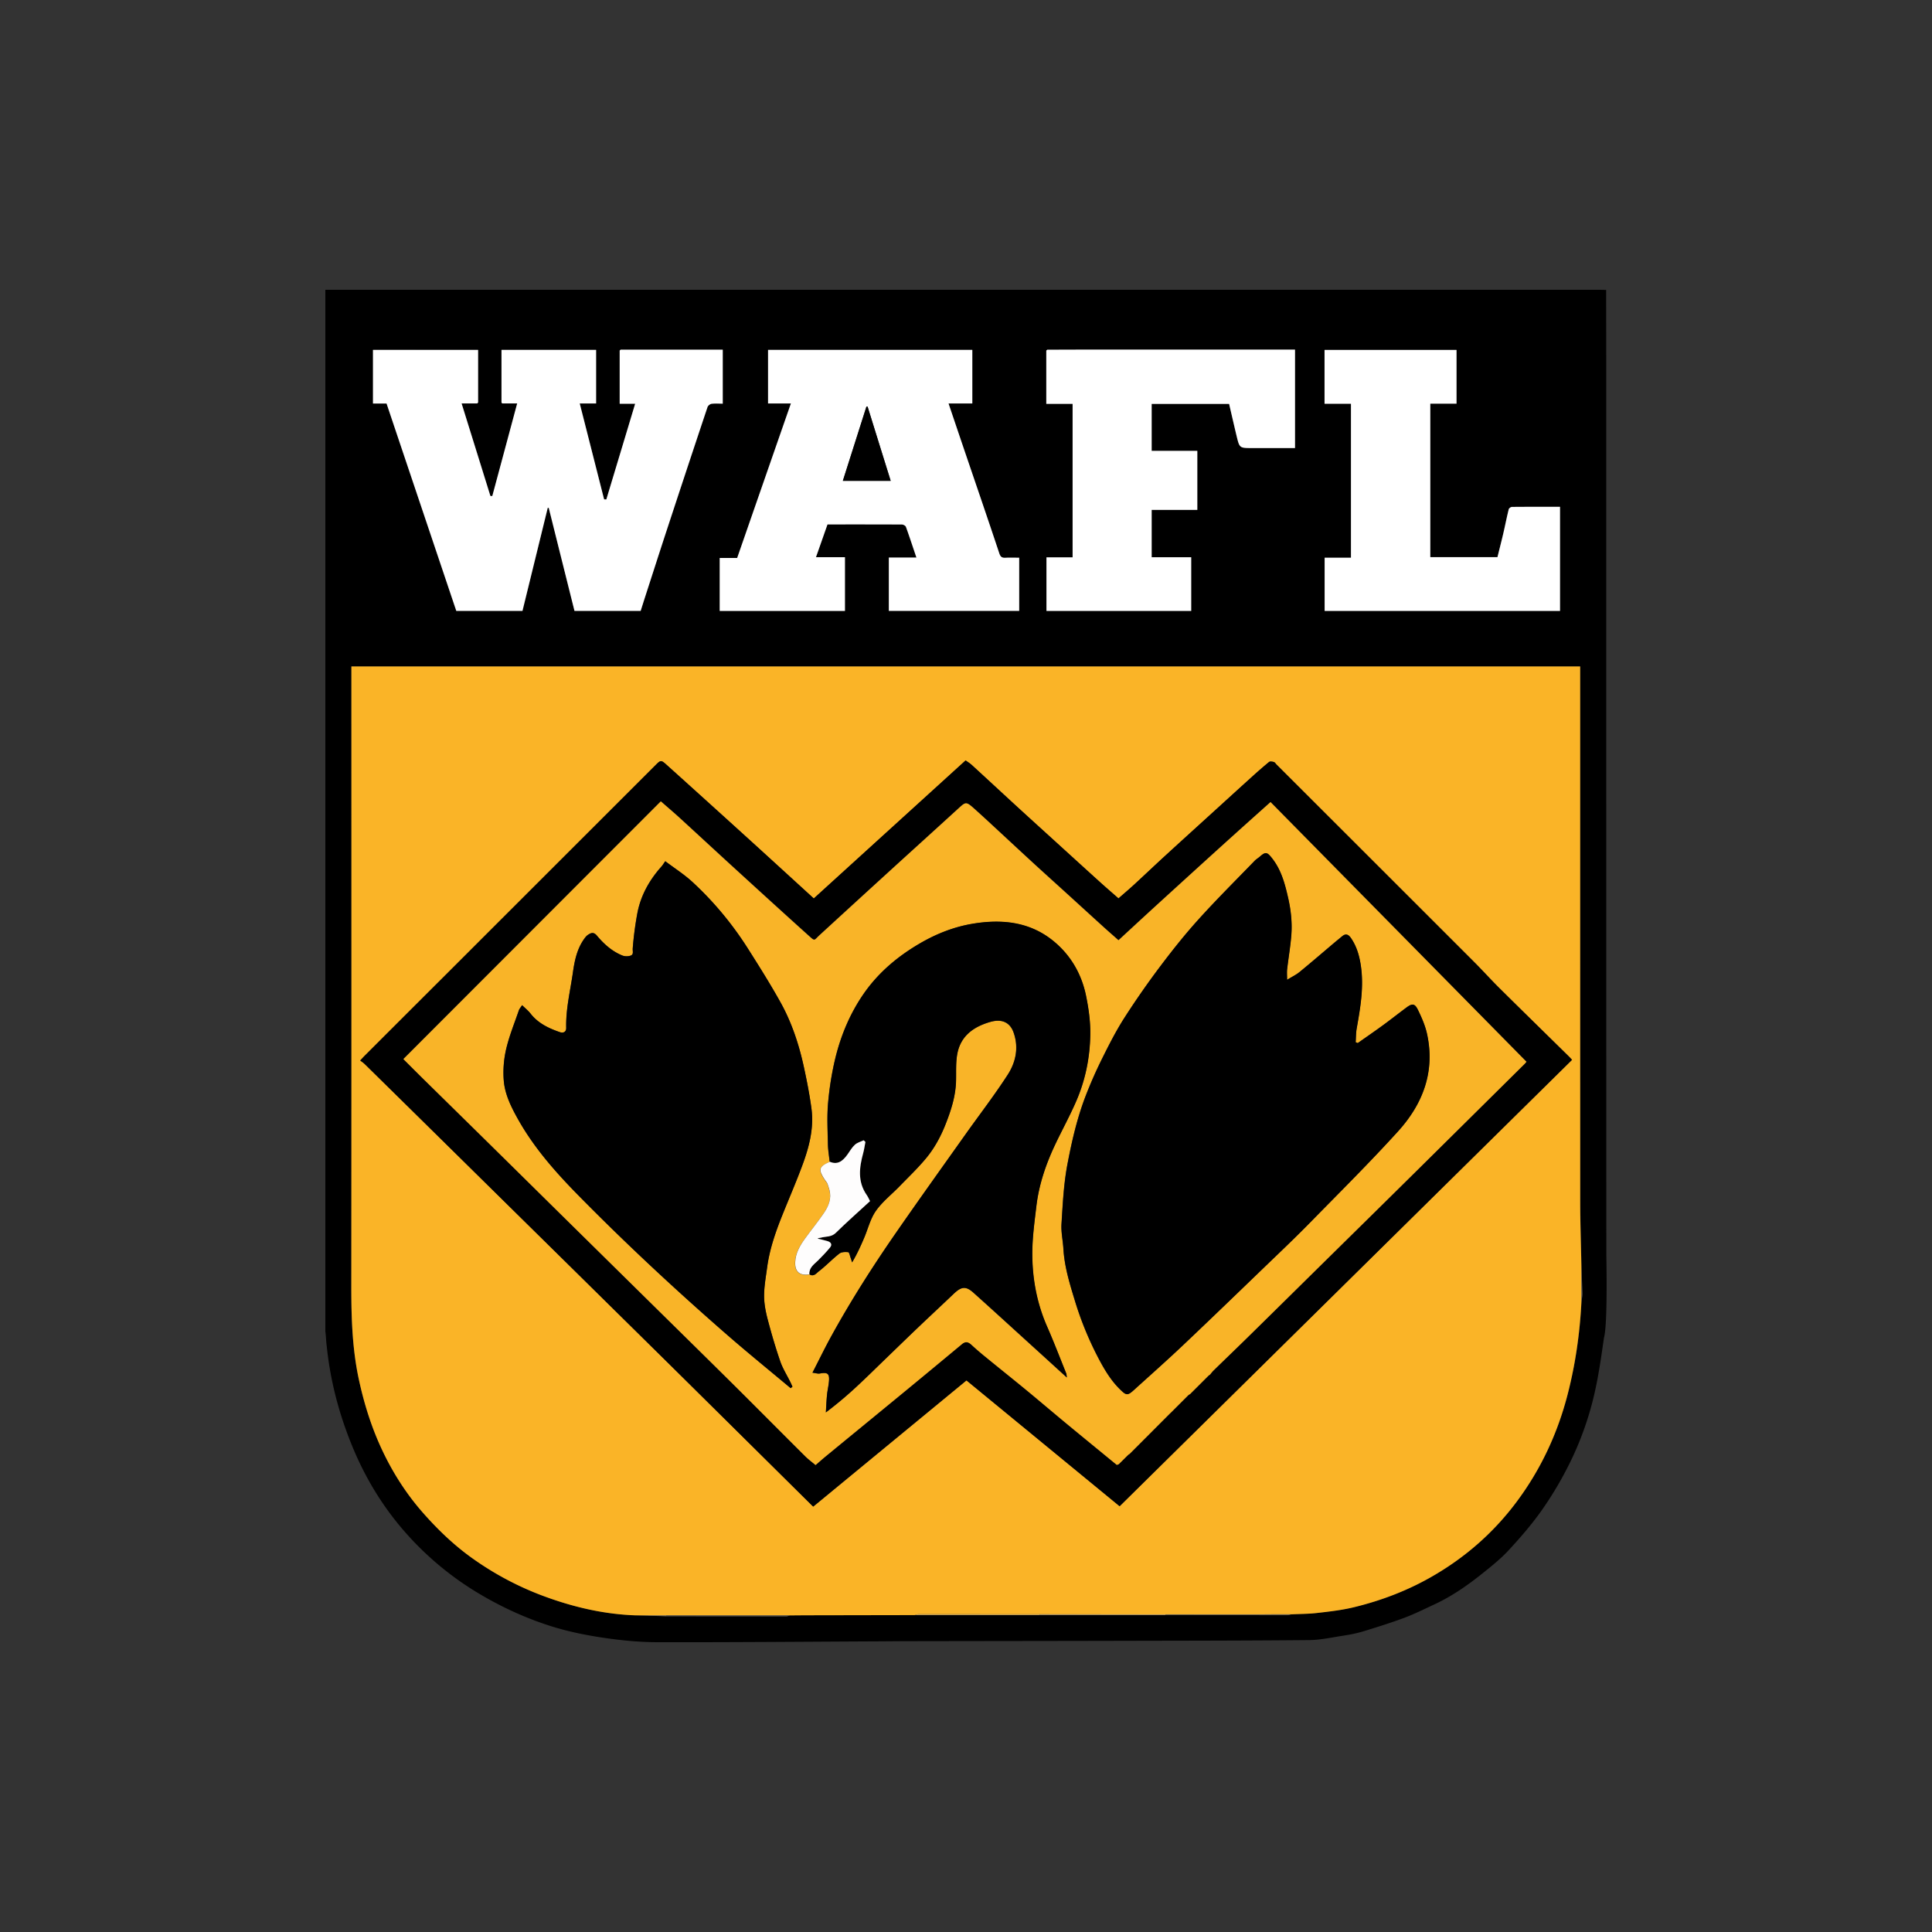<svg xmlns:xlink="http://www.w3.org/1999/xlink" xmlns="http://www.w3.org/2000/svg" class="icon " aria-hidden="true" width="200"  height="200" ><rect width="100%" height="100%" fill="#333333" stroke="none"/><defs><symbol fill="none" viewBox="0 0 200 200" id="icn-logo-wafl" xmlns="http://www.w3.org/2000/svg"><g clip-path="url(#hja)"><path d="M33.68 137.791V30h131.858c.243 0 .486.01.73.014 0 2.355.009 4.715.009 7.07 0 30.89 0 61.773.01 92.662 0 .473.154 7.347-.244 8.733-.262 1.817-.515 3.643-.908 5.431a32.65 32.65 0 01-2.922 8.11 36.7 36.7 0 01-2.697 4.444c-1.021 1.428-2.182 2.767-3.376 4.054-.81.871-1.756 1.625-2.692 2.374-1.545 1.236-3.165 2.36-4.968 3.198-1.03.478-2.046.988-3.109 1.386-1.409.525-2.852.974-4.289 1.414-.67.202-1.372.333-2.065.44-1.156.178-2.318.436-3.474.45-6.251.061-12.502.061-18.757.075-7.562.019-15.124.023-22.69.037-1.012 0-2.023.014-3.035.019-7.65.037-15.301.103-22.952.089-1.86 0-3.727-.178-5.567-.449-1.799-.263-3.597-.623-5.329-1.157-2.514-.777-4.916-1.854-7.21-3.179a31.914 31.914 0 01-8.377-6.968c-2.205-2.589-3.924-5.492-5.207-8.648-1.348-3.315-2.229-6.686-2.594-10.24-.08-.594-.075-1.063-.15-1.559l.005-.009zm35.28 29.517c4.154.004 8.303.009 12.456.009.122 0 .243-.061.36-.094.707-.004 1.42-.014 2.126-.014 3.6-.009 7.197-.014 10.797-.018h25.95c4.223 0 8.446.009 12.674.009.122 0 .244-.061.366-.094.889-.042 1.788-.032 2.669-.14 1.268-.15 2.551-.29 3.792-.59 2.913-.707 5.689-1.775 8.293-3.296 3.371-1.972 6.241-4.509 8.573-7.633 2.495-3.352 4.233-7.07 5.277-11.125.8-3.109 1.25-6.26 1.418-9.453.033-.323.099-.646.094-.969-.019-.988-.061-1.976-.094-2.964-.042-2.196-.117-4.397-.121-6.593-.01-18.228-.005-36.451-.005-54.68v-.678H36.377v.688c0 21.201.01 42.403-.01 63.604 0 3.207.104 6.387.787 9.538.53 2.444 1.27 4.818 2.313 7.084 1.124 2.435 2.547 4.682 4.327 6.705 1.568 1.784 3.273 3.413 5.225 4.785a31.591 31.591 0 007.033 3.746c3.151 1.189 6.391 1.967 9.767 2.079 1.049.028 2.093.056 3.142.089v.005zM108.41 36.204c-.033.028-.065.06-.098.089v5.516h2.725v15.887h-2.707v5.548h14.984v-5.558h-4.093v-4.902h4.725v-6.11h-4.725v-4.86h8.017c.266 1.137.515 2.252.786 3.361.295 1.208.3 1.208 1.601 1.208h4.435V36.19h-20.036c-1.873 0-3.746.01-5.614.014zm-44.257.089v5.511h1.602c-1.007 3.334-1.995 6.62-2.983 9.903-.075 0-.154-.01-.23-.01-.833-3.282-1.671-6.564-2.523-9.926h1.695v-5.548h-9.795v5.455c.028.032.06.065.088.098h1.546c-.867 3.221-1.723 6.405-2.576 9.585h-.196c-.988-3.166-1.972-6.336-2.983-9.585h1.62c.028-.033.061-.066.09-.098v-5.446H38.614v5.553h1.405c2.411 7.174 4.813 14.314 7.22 21.469h6.85c.876-3.573 1.746-7.127 2.617-10.676.033 0 .07.01.103.014.89 3.563 1.78 7.126 2.665 10.662h6.85c.164-.52.318-1.016.482-1.517.73-2.257 1.452-4.514 2.191-6.762 1.405-4.275 2.82-8.55 4.247-12.82.052-.15.267-.323.426-.342.38-.051.773-.014 1.152-.014v-5.586H64.251c-.033.028-.066.061-.099.09v-.01zm17.713 5.478c-1.863 5.361-3.703 10.657-5.562 15.995h-1.808v5.483h12.966v-5.563h-3.002c.403-1.152.796-2.266 1.194-3.394 2.575 0 5.141 0 7.707.009.145 0 .375.131.417.253.375 1.025.712 2.06 1.082 3.165h-2.857v5.52h13.495v-5.501c-.483 0-.951-.019-1.414.005-.356.018-.52-.07-.646-.46-1.204-3.619-2.445-7.224-3.671-10.834-.525-1.54-1.045-3.086-1.583-4.678h2.463v-5.548H79.501v5.548h2.364zm68.914-5.544h-13.663V41.8h2.735v15.934h-2.726v5.507h24.367V52.466c-1.676 0-3.324-.005-4.973.009-.117 0-.309.14-.337.248-.206.843-.374 1.695-.571 2.538-.192.82-.403 1.639-.595 2.416h-6.953V41.785h2.716v-5.562.004z" fill="#000"></path><path d="M65.82 167.223c-3.381-.117-6.617-.889-9.768-2.079a31.588 31.588 0 01-7.033-3.745c-1.952-1.372-3.652-3.002-5.225-4.786-1.78-2.022-3.203-4.27-4.327-6.705-1.048-2.266-1.784-4.64-2.313-7.084-.683-3.151-.786-6.33-.786-9.538.018-21.201.009-42.403.009-63.604v-.688h127.199v.679c0 18.228 0 36.451.004 54.679 0 2.196.08 4.397.122 6.593v3.933c-.168 3.198-.618 6.349-1.419 9.454-1.044 4.055-2.776 7.772-5.277 11.125-2.327 3.123-5.197 5.661-8.573 7.632-2.598 1.522-5.375 2.589-8.292 3.296-1.241.3-2.524.445-3.793.59-.885.103-1.779.098-2.669.141a11330.727 11330.727 0 01-26.057-.005c-4.185 0-8.376-.009-12.562-.005-.122 0-.244.056-.365.089-3.601.005-7.197.014-10.798.019-.707 0-1.418.009-2.125.014H68.966c-1.05 0-2.103-.005-3.152-.009l.005.004zm18.424-74.214c-2.407-2.196-4.748-4.34-7.098-6.475-2.693-2.444-5.39-4.88-8.091-7.314-.632-.567-.642-.557-1.227.028l-22.03 22.016c-2.674 2.674-5.352 5.347-8.026 8.016-.14.141-.271.29-.477.506.182.14.341.243.473.374 2.598 2.552 5.192 5.113 7.79 7.67 2.796 2.753 5.592 5.511 8.387 8.264 2.795 2.753 5.59 5.511 8.386 8.264 2.94 2.899 5.886 5.797 8.821 8.705 4.294 4.247 8.583 8.498 12.877 12.75.051.051.107.103.159.149 5.272-4.34 10.535-8.676 15.863-13.063l15.854 13.026c15.625-15.419 31.222-30.809 46.833-46.209-.132-.136-.23-.249-.333-.352-2.397-2.355-4.804-4.705-7.192-7.074-.885-.881-1.723-1.812-2.603-2.693-6.813-6.817-13.635-13.63-20.457-20.443-.094-.093-.169-.234-.281-.266-.159-.047-.403-.09-.501 0a51.363 51.363 0 00-1.882 1.638c-1.25 1.129-2.496 2.267-3.746 3.404-1.672 1.522-3.348 3.04-5.015 4.566-1.11 1.016-2.201 2.055-3.306 3.071-.529.487-1.076.95-1.634 1.438-.669-.59-1.329-1.157-1.971-1.737-1.662-1.503-3.32-3.016-4.977-4.524-1.26-1.147-2.524-2.29-3.783-3.446-1.489-1.367-2.974-2.748-4.463-4.11-.196-.179-.43-.32-.632-.464L84.25 93.009h-.005z" fill="#FAB427"></path><path d="M51.913 41.673v-5.455h9.795v5.548h-1.695c.857 3.362 1.69 6.645 2.524 9.927.075 0 .154.01.23.01.987-3.283 1.98-6.565 2.982-9.904h-1.601v-5.51c.032-.029.065-.062.098-.09h10.572v5.586c-.379 0-.772-.033-1.151.014-.16.019-.375.192-.427.342-1.428 4.27-2.842 8.545-4.246 12.82-.74 2.252-1.461 4.51-2.192 6.761-.159.497-.318.998-.482 1.517h-6.85c-.885-3.535-1.775-7.098-2.664-10.661-.033 0-.07-.01-.103-.014l-2.618 10.675h-6.85c-2.407-7.154-4.809-14.295-7.22-21.468H38.61v-5.553h10.882v5.445c-.028.033-.06.066-.089.099h-1.62c1.011 3.25 2 6.42 2.983 9.584h.196c.857-3.179 1.71-6.363 2.575-9.584h-1.545c-.028-.033-.06-.066-.089-.099l.01.01zm29.952.093H79.51v-5.548h21.145v5.548h-2.463c.539 1.593 1.059 3.133 1.583 4.678 1.227 3.61 2.468 7.215 3.671 10.835.131.388.29.477.646.459.464-.024.927-.005 1.414-.005v5.502H92.012v-5.52h2.856c-.375-1.106-.712-2.14-1.082-3.166-.042-.122-.271-.253-.416-.253-2.566-.014-5.127-.01-7.707-.01-.398 1.13-.787 2.244-1.194 3.396h3.001v5.562H74.505v-5.483h1.807a16975.291 16975.291 0 015.563-15.995h-.01zm10.339 8.012c-.81-2.594-1.602-5.141-2.393-7.688h-.117c-.81 2.542-1.615 5.085-2.444 7.688h4.954zm16.205-13.574c1.873-.005 3.746-.014 5.614-.014h20.036v10.193h-4.435c-1.297 0-1.306 0-1.601-1.208-.267-1.11-.52-2.22-.786-3.362h-8.017v4.86h4.725v6.11h-4.725v4.903h4.093v5.558h-14.984v-5.548h2.707V41.809h-2.725v-5.516c.033-.028.065-.06.098-.089zm42.37.019v5.562h-2.716v15.892h6.953c.192-.782.403-1.597.595-2.416.197-.843.361-1.695.571-2.538.028-.108.22-.248.337-.248 1.649-.014 3.292-.01 4.973-.01V63.24h-24.367v-5.506h2.726V41.795h-2.735v-5.572h13.663z" fill="#fff"></path><path d="M107.627 167.111c4.345 0 8.69.005 13.036.009l-.014.08h-13.031a.48.48 0 01.009-.084v-.005z" fill="#9A8764"></path><path d="M120.649 167.195l.014-.079c4.34 0 8.681 0 13.021-.005-.122.033-.243.094-.365.094-4.224 0-8.447-.005-12.675-.01h.005z" fill="#635D51"></path><path d="M107.627 167.111c0 .028-.009.056-.009.084H94.699c.122-.032.244-.089.366-.089 4.186 0 8.376 0 12.562.005z" fill="#CCA456"></path><path d="M68.97 167.228h12.806c-.121.033-.243.094-.36.094-4.153 0-8.302-.005-12.455-.01 0-.028.01-.051.014-.079l-.005-.005z" fill="#635D51"></path><path d="M163.702 134.874v-3.934c.033.988.08 1.976.094 2.964.004.323-.061.646-.094.97z" fill="#7F725B"></path><path d="M68.97 167.228c0 .028-.01.052-.014.08a658.48 658.48 0 01-3.142-.089c1.05 0 2.103.004 3.152.009h.004z" fill="#8F7F60"></path><path d="M84.244 93.005c5.211-4.739 10.441-9.491 15.714-14.286.201.145.435.286.632.464 1.493 1.367 2.973 2.743 4.462 4.11a915.43 915.43 0 003.783 3.447c1.658 1.507 3.315 3.02 4.977 4.523.642.58 1.297 1.147 1.972 1.737.552-.487 1.105-.95 1.634-1.438 1.105-1.02 2.196-2.055 3.305-3.071 1.667-1.527 3.344-3.044 5.015-4.565 1.246-1.133 2.491-2.271 3.746-3.404a52.456 52.456 0 011.882-1.64c.103-.083.347-.041.501 0 .113.034.188.174.281.268 6.818 6.812 13.64 13.625 20.457 20.443.885.885 1.718 1.816 2.603 2.692 2.388 2.364 4.795 4.715 7.192 7.075.108.103.206.215.333.351-15.611 15.4-31.203 30.791-46.832 46.209-5.296-4.354-10.578-8.69-15.854-13.026-5.329 4.388-10.596 8.723-15.864 13.064-.051-.047-.108-.094-.16-.15-4.293-4.252-8.582-8.503-12.875-12.75-2.936-2.903-5.881-5.801-8.822-8.704-2.795-2.758-5.59-5.511-8.386-8.264-2.795-2.754-5.59-5.511-8.386-8.265-2.594-2.556-5.192-5.113-7.791-7.669-.131-.131-.29-.234-.473-.375.201-.215.337-.365.478-.505 2.673-2.674 5.347-5.348 8.025-8.017l22.03-22.016c.585-.585.595-.599 1.227-.028a2375.882 2375.882 0 018.09 7.314c2.351 2.13 4.688 4.275 7.1 6.476h.004zm38.98 51.28c.042-.042.079-.084.122-.127.59-.59 1.179-1.179 1.774-1.769l.145-.103c.122-.141.23-.291.361-.422 1.32-1.287 2.655-2.57 3.97-3.863 2.866-2.818 5.722-5.642 8.588-8.461 2.729-2.687 5.459-5.375 8.184-8.067 3.83-3.783 7.656-7.576 11.481-11.364.127-.126.211-.286.131-.234-8.816-8.953-17.638-17.905-26.45-26.853-1.353 1.213-2.608 2.332-3.858 3.46a781.534 781.534 0 00-3.624 3.282c-1.714 1.56-3.428 3.119-5.137 4.683-1.053.964-2.097 1.933-3.123 2.88-.487-.427-.964-.839-1.428-1.265-1.278-1.156-2.547-2.322-3.825-3.484-1.232-1.123-2.472-2.238-3.704-3.366-1.531-1.405-3.053-2.823-4.579-4.238a162.53 162.53 0 00-1.274-1.16c-.974-.872-.964-.858-1.798-.094-2.495 2.28-5 4.546-7.5 6.826-2.28 2.08-4.557 4.168-6.832 6.251-.628.576-.436.674-1.222-.028-2.505-2.252-4.992-4.523-7.478-6.794-1.943-1.774-3.867-3.558-5.806-5.333-.594-.543-1.212-1.063-1.929-1.695l-26.651 26.68c.735.73 1.4 1.404 2.074 2.065 2.304 2.266 4.607 4.527 6.91 6.794 2.862 2.818 5.718 5.642 8.579 8.46 2.687 2.651 5.375 5.296 8.063 7.946 2.926 2.885 5.857 5.764 8.774 8.658 2.402 2.388 4.786 4.794 7.188 7.182.332.333.716.614 1.081.923.38-.328.726-.637 1.087-.932 2.692-2.21 5.384-4.415 8.072-6.625 1.999-1.644 3.989-3.297 5.979-4.95.374-.309.665-.262 1.002.057a32.72 32.72 0 001.554 1.334c1.382 1.128 2.777 2.238 4.149 3.371 1.391 1.147 2.763 2.318 4.153 3.47 1.723 1.423 3.456 2.837 5.183 4.256.071-.023.136-.047.206-.07.333-.328.661-.656.993-.983.047-.033.094-.061.141-.094 1.386-1.391 2.771-2.781 4.157-4.167.038-.033.075-.071.113-.103l1.807-1.808c.066-.042.136-.084.201-.131l-.004.005zm-31.02-94.507H87.25c.829-2.603 1.634-5.146 2.444-7.688h.117a8163.491 8163.491 0 002.393 7.688z" fill="#000"></path><path d="M115.606 151.645c-1.728-1.418-3.46-2.832-5.184-4.256-1.39-1.152-2.762-2.322-4.153-3.469-1.376-1.133-2.772-2.243-4.148-3.371a30.24 30.24 0 01-1.555-1.335c-.342-.318-.632-.37-1.002-.056a1196.86 1196.86 0 01-5.979 4.949c-2.688 2.21-5.385 4.415-8.072 6.625-.36.295-.707.604-1.087.932-.365-.309-.744-.59-1.081-.922-2.402-2.388-4.785-4.795-7.187-7.183-2.917-2.893-5.849-5.773-8.775-8.657l-8.063-7.946c-2.86-2.819-5.717-5.642-8.578-8.461-2.299-2.266-4.607-4.528-6.91-6.794-.675-.665-1.34-1.334-2.075-2.065l26.651-26.68c.721.633 1.335 1.152 1.93 1.695 1.938 1.775 3.867 3.564 5.806 5.334 2.486 2.27 4.972 4.541 7.477 6.794.787.707.595.604 1.222.028a2827.591 2827.591 0 016.832-6.251c2.495-2.28 5.005-4.547 7.5-6.827.834-.763.825-.777 1.799.094.426.384.852.772 1.273 1.161 1.527 1.41 3.048 2.828 4.579 4.237 1.227 1.129 2.468 2.243 3.704 3.367 1.274 1.161 2.547 2.322 3.826 3.484.468.421.945.833 1.428 1.264 1.025-.946 2.074-1.915 3.123-2.88 1.709-1.564 3.423-3.123 5.136-4.682 1.208-1.096 2.412-2.191 3.624-3.282 1.25-1.129 2.505-2.248 3.858-3.46l26.493 26.88c.004 0 .004.005-.173.206-3.826 3.788-7.651 7.576-11.481 11.364-2.725 2.693-5.455 5.38-8.185 8.068-2.861 2.819-5.722 5.647-8.587 8.461-1.316 1.297-2.65 2.575-3.971 3.863-.131.126-.243.281-.36.421l-.146.103c-.59.59-1.179 1.18-1.774 1.77l-.122.126c-.065.042-.136.085-.201.131l-1.808 1.808c-.037.033-.074.07-.112.103-1.386 1.39-2.772 2.781-4.158 4.167-.047.033-.093.061-.14.094-.333.327-.66.655-.993.983l-.206.07.005-.005zM83.78 131.919c.44.3.73-.117.97-.3.744-.571 1.395-1.264 2.13-1.84.22-.173.623-.182.922-.145.108.014.178.384.253.595.056.15.099.304.145.459.501-.838.88-1.677 1.241-2.519.403-.942.646-1.99 1.218-2.805.67-.951 1.624-1.7 2.448-2.547.909-.937 1.855-1.84 2.693-2.838.899-1.067 1.564-2.289 2.079-3.596.576-1.456 1.044-2.921 1.081-4.499.024-.946-.042-1.915.14-2.833.361-1.831 1.705-2.767 3.4-3.254 1.475-.426 2.135.323 2.397 1.034.576 1.555.272 3.095-.576 4.416-1.357 2.102-2.893 4.092-4.34 6.134-2.407 3.39-4.827 6.77-7.197 10.188-2.406 3.47-4.682 7.033-6.723 10.737-.66 1.194-1.25 2.425-1.962 3.802.337.042.562.121.763.084.796-.15 1.011 0 .946.791-.038.473-.155.941-.202 1.414-.06.604-.08 1.213-.121 1.822a41.501 41.501 0 003.221-2.707c1.054-.974 2.07-1.985 3.1-2.978 1.086-1.048 2.168-2.102 3.259-3.141 1.208-1.152 2.43-2.285 3.638-3.437.81-.773 1.269-.838 2.065-.127 2.05 1.836 4.078 3.695 6.115 5.544 1.152 1.044 2.299 2.093 3.549 3.231-.038-.239-.033-.337-.066-.417-.655-1.624-1.283-3.263-1.985-4.865-1.025-2.336-1.503-4.799-1.526-7.323-.019-1.723.22-3.455.426-5.174.267-2.205.978-4.293 1.924-6.297.721-1.527 1.545-3.011 2.21-4.561.941-2.191 1.405-4.518 1.442-6.887.019-1.33-.173-2.683-.44-3.99-.473-2.303-1.629-4.28-3.469-5.74-2.44-1.943-5.31-2.206-8.274-1.714-1.93.323-3.741 1.035-5.446 2.028-2.322 1.353-4.33 3.043-5.862 5.267-1.358 1.976-2.28 4.158-2.86 6.462a31.361 31.361 0 00-.787 4.762c-.131 1.428-.047 2.879-.019 4.317.01.604.117 1.208.183 1.812-1.138.505-1.213.791-.506 1.863.094.141.22.267.276.422.108.309.216.622.258.945.107.834-.262 1.541-.712 2.187-.595.857-1.255 1.672-1.868 2.519-.53.731-.983 1.503-1.026 2.44-.042 1.002.464 1.437 1.466 1.273l.01-.014zm56.768-23.936c-.075-.028-.145-.061-.22-.089.033-.477.028-.964.108-1.432.374-2.107.74-4.21.445-6.368-.145-1.068-.417-2.065-1.026-2.964-.248-.365-.529-.539-.927-.201-.267.224-.543.444-.81.669-1.194 1.007-2.378 2.027-3.586 3.02-.366.3-.801.506-1.302.815 0-.468-.033-.792.005-1.101.135-1.165.332-2.327.43-3.493.108-1.315-.037-2.622-.332-3.905-.333-1.46-.712-2.893-1.676-4.106-.497-.623-.651-.674-1.255-.14-.164.145-.365.252-.515.412-1.929 1.994-3.905 3.951-5.764 6.012-1.405 1.55-2.716 3.193-3.975 4.865a86.588 86.588 0 00-3.751 5.38c-.857 1.334-1.583 2.762-2.29 4.185a45.723 45.723 0 00-1.774 4.032c-.852 2.243-1.386 4.57-1.836 6.93-.393 2.055-.491 4.125-.618 6.194-.051.853.145 1.723.197 2.585.112 1.854.656 3.615 1.189 5.366a34.125 34.125 0 002.435 5.946c.613 1.166 1.269 2.276 2.21 3.208.702.693.796.702 1.531.032 1.662-1.507 3.343-2.992 4.973-4.537 2.865-2.711 5.698-5.45 8.54-8.189 1.564-1.503 3.137-3.001 4.654-4.546 3.063-3.124 6.167-6.204 9.103-9.44 2.584-2.847 3.872-6.213 2.996-10.128-.187-.842-.547-1.662-.931-2.448-.328-.679-.595-.689-1.208-.23-.801.595-1.583 1.217-2.388 1.803-.871.637-1.761 1.245-2.641 1.868l.009-.005zM81.838 143.7l.191-.15c-.07-.159-.14-.323-.22-.482-.351-.712-.787-1.396-1.044-2.145a62.022 62.022 0 01-1.32-4.415c-.202-.778-.356-1.597-.352-2.393.005-.983.188-1.971.319-2.954.253-1.845.857-3.592 1.545-5.315.707-1.765 1.465-3.512 2.126-5.3.683-1.859 1.18-3.779.913-5.783-.188-1.433-.469-2.856-.778-4.27-.51-2.36-1.264-4.654-2.444-6.766-1.025-1.84-2.149-3.629-3.277-5.408-1.634-2.58-3.559-4.935-5.806-7.005-.862-.796-1.869-1.432-2.828-2.163-.188.272-.272.412-.38.534-1.264 1.414-2.172 3.025-2.519 4.902a34.22 34.22 0 00-.468 3.592c-.023.29.117.618-.206.74a1.338 1.338 0 01-.866-.005c-1.068-.431-1.91-1.19-2.636-2.056-.342-.407-.614-.29-.923-.089-.178.117-.318.31-.445.492-.702 1.016-.945 2.2-1.114 3.385-.272 1.911-.744 3.797-.698 5.745.01.431-.29.586-.674.45-1.147-.403-2.229-.913-3.01-1.906-.244-.314-.562-.566-.88-.88-.15.234-.282.374-.338.538-.459 1.339-1.002 2.665-1.32 4.036a10.65 10.65 0 00-.24 3.245c.123 1.433.773 2.735 1.476 3.99 1.7 3.029 3.994 5.595 6.41 8.044 4.888 4.958 9.982 9.692 15.231 14.267 2.154 1.877 4.378 3.68 6.57 5.515l.004.01z" fill="#F9B428"></path><path d="M125.115 142.389l.146-.103a5.262 5.262 0 00-.146.103zm-1.896 1.901c.042-.042.084-.085.122-.127-.042.042-.08.085-.122.127z" fill="#020202"></path><path d="M123.022 144.416c.066-.042.136-.084.202-.131-.066.042-.136.084-.202.131z" fill="#020202"></path><path d="M140.553 107.983c.88-.623 1.77-1.231 2.641-1.868.805-.59 1.587-1.208 2.388-1.803.613-.459.875-.445 1.208.23.379.782.739 1.601.931 2.449.871 3.914-.412 7.28-2.996 10.127-2.936 3.236-6.045 6.317-9.103 9.44-1.517 1.55-3.09 3.043-4.654 4.546-2.837 2.735-5.675 5.479-8.54 8.19-1.63 1.54-3.311 3.029-4.973 4.537-.735.665-.829.655-1.531-.033-.941-.927-1.597-2.042-2.21-3.207a34.32 34.32 0 01-2.435-5.947c-.538-1.751-1.081-3.512-1.189-5.366-.051-.861-.253-1.732-.197-2.584.131-2.07.23-4.14.618-6.195.45-2.36.984-4.687 1.836-6.93a45.574 45.574 0 011.774-4.031c.707-1.424 1.433-2.847 2.29-4.186a86.824 86.824 0 013.751-5.38c1.259-1.672 2.57-3.315 3.975-4.865 1.863-2.056 3.835-4.018 5.764-6.012.15-.155.351-.267.515-.412.599-.534.758-.482 1.255.14.964 1.213 1.343 2.646 1.676 4.107.295 1.287.435 2.594.332 3.905-.093 1.17-.295 2.327-.43 3.493-.038.313-.005.632-.005 1.1.496-.309.936-.515 1.302-.815 1.208-.988 2.392-2.008 3.586-3.02.267-.225.543-.445.81-.67.398-.337.684-.163.927.202.609.894.881 1.896 1.026 2.964.295 2.158-.071 4.261-.445 6.368-.084.468-.075.955-.108 1.433.075.028.145.06.22.089l-.009.004z" fill="#000"></path><path d="M85.897 120.27c-.061-.604-.169-1.208-.183-1.812-.028-1.443-.112-2.889.019-4.317.145-1.597.398-3.203.786-4.762.581-2.304 1.503-4.486 2.861-6.462 1.531-2.224 3.54-3.914 5.862-5.267 1.705-.993 3.512-1.705 5.446-2.028 2.959-.496 5.834-.23 8.274 1.714 1.835 1.465 2.996 3.441 3.469 5.74.267 1.307.459 2.66.44 3.99-.032 2.374-.496 4.701-1.442 6.887-.669 1.55-1.489 3.034-2.21 4.561-.946 2.004-1.657 4.092-1.924 6.297-.206 1.719-.445 3.451-.426 5.174.028 2.519.501 4.982 1.526 7.323.702 1.602 1.33 3.241 1.985 4.865.033.08.028.174.066.417-1.25-1.138-2.397-2.187-3.549-3.231-2.037-1.849-4.064-3.708-6.115-5.544-.796-.711-1.255-.65-2.065.127-1.208 1.152-2.43 2.285-3.638 3.437-1.091 1.039-2.173 2.093-3.26 3.141-1.03.993-2.05 2.004-3.099 2.978a40.398 40.398 0 01-3.221 2.707c.037-.609.06-1.218.121-1.822.047-.473.164-.941.202-1.414.065-.791-.15-.941-.946-.791-.201.037-.426-.042-.763-.084.707-1.377 1.301-2.608 1.962-3.802 2.041-3.704 4.312-7.262 6.723-10.737 2.37-3.418 4.79-6.794 7.197-10.188 1.452-2.042 2.987-4.032 4.341-6.134.852-1.321 1.156-2.861.575-4.416-.266-.716-.922-1.46-2.397-1.034-1.695.487-3.034 1.423-3.4 3.254-.182.918-.116 1.887-.14 2.833-.037 1.578-.51 3.048-1.081 4.499-.515 1.307-1.18 2.529-2.08 3.596-.837.998-1.783 1.901-2.692 2.838-.819.847-1.779 1.592-2.448 2.547-.576.819-.815 1.863-1.218 2.805-.36.842-.74 1.681-1.24 2.519-.047-.155-.09-.309-.146-.459-.08-.211-.145-.581-.253-.595-.304-.037-.702-.028-.922.145-.74.576-1.386 1.269-2.13 1.84-.24.183-.53.6-.97.3-.046-.698.483-1.025.9-1.437.43-.431.851-.871 1.24-1.339.258-.314.084-.553-.262-.661-.342-.103-.693-.173-1.04-.262.127-.075.253-.065.37-.098.515-.141 1.073-.047 1.531-.497 1.138-1.114 2.332-2.167 3.54-3.282-.089-.168-.196-.421-.346-.641-.955-1.377-.768-2.842-.36-4.331.102-.38.154-.773.229-1.157l-.183-.168c-.3.145-.655.234-.894.449-.305.276-.52.646-.759.988-.59.847-1.128 1.082-1.854.787l-.01.014zm-4.055 23.425c-2.191-1.836-4.41-3.638-6.57-5.516-5.248-4.574-10.343-9.308-15.23-14.267-2.422-2.453-4.711-5.014-6.41-8.044-.703-1.255-1.359-2.556-1.476-3.989-.089-1.072 0-2.196.239-3.245.318-1.377.862-2.697 1.32-4.036.057-.169.188-.309.338-.539.318.314.636.567.88.881.782.997 1.859 1.507 3.01 1.905.385.136.684-.018.675-.449-.047-1.953.426-3.84.697-5.745.169-1.185.413-2.37 1.115-3.385.126-.183.267-.375.445-.492.309-.206.585-.319.922.089.726.866 1.569 1.625 2.636 2.055.253.103.609.103.866.005.324-.117.183-.45.206-.74.094-1.203.253-2.402.469-3.591.346-1.878 1.25-3.484 2.519-4.903.107-.121.187-.266.379-.533.96.725 1.967 1.367 2.828 2.163a34.444 34.444 0 015.806 7.005c1.129 1.779 2.252 3.568 3.278 5.408 1.18 2.111 1.934 4.406 2.444 6.766.304 1.414.585 2.837.777 4.27.262 2.004-.23 3.924-.913 5.782-.655 1.784-1.419 3.531-2.126 5.301-.688 1.718-1.292 3.465-1.545 5.314-.131.983-.314 1.967-.318 2.955-.005.796.15 1.615.35 2.392.39 1.485.82 2.964 1.321 4.416.258.744.693 1.428 1.045 2.144.08.159.145.323.22.482l-.192.15-.005-.009z" fill="#000"></path><path d="M85.897 120.269c.725.295 1.264.061 1.854-.786.239-.342.454-.717.758-.988.24-.215.59-.304.895-.45l.182.169c-.075.384-.126.777-.23 1.156-.406 1.489-.594 2.955.362 4.332.154.22.257.473.346.641-1.208 1.114-2.407 2.168-3.54 3.282-.459.45-1.016.356-1.531.497-.117.032-.243.023-.37.098.347.084.698.159 1.04.262.346.103.52.347.262.66-.384.469-.81.909-1.241 1.34-.417.412-.946.744-.899 1.437-1.002.164-1.508-.272-1.465-1.274.042-.936.496-1.709 1.025-2.439.613-.848 1.274-1.658 1.868-2.519.45-.646.815-1.353.712-2.187-.042-.323-.15-.637-.258-.946-.056-.154-.182-.28-.276-.421-.707-1.072-.632-1.358.506-1.864z" fill="#FEFDFD"></path></g><defs><clipPath id="hja"><path fill="#fff" d="M33.68 30h132.635v140H33.68z"></path></clipPath></defs></symbol></defs>
			<use xmlns:xlink="http://www.w3.org/1999/xlink" xlink:href="#icn-logo-wafl"></use>
	</svg>